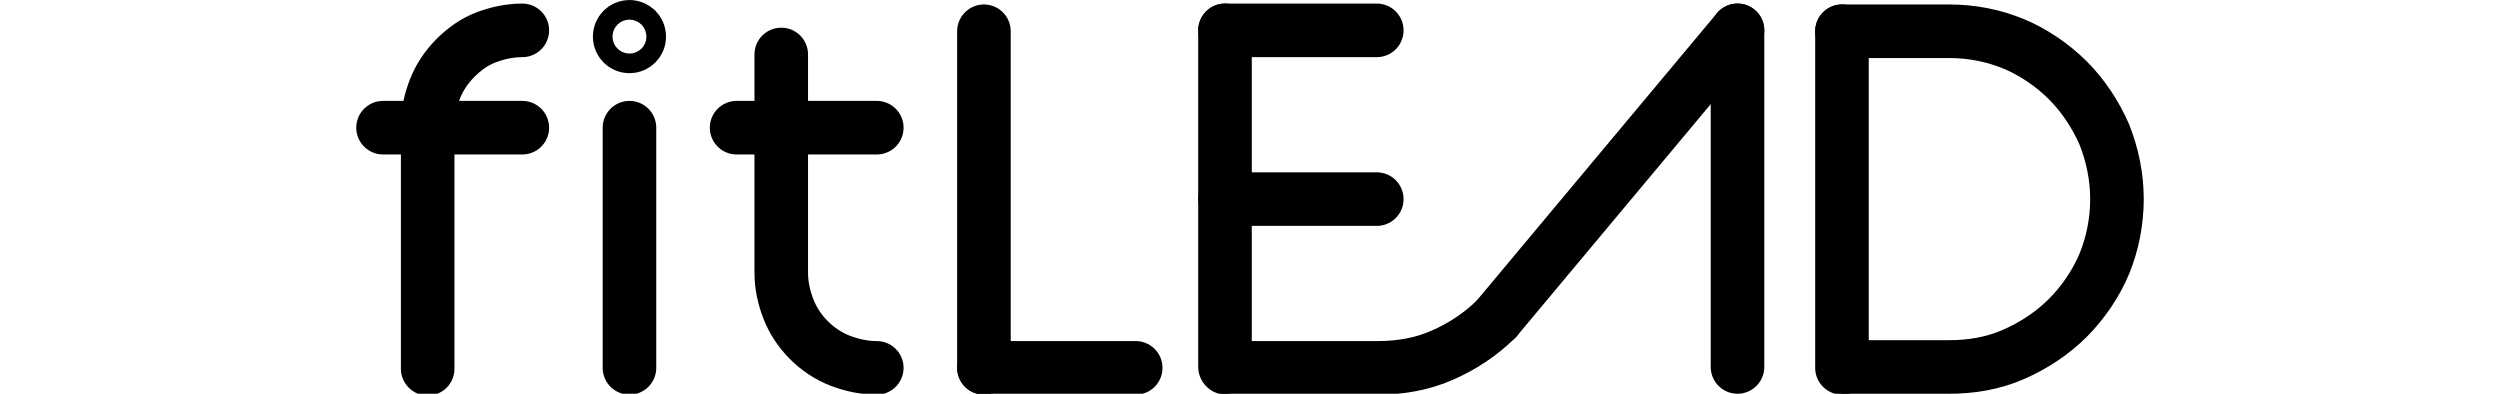 <?xml version="1.0" encoding="utf-8"?>
<!-- Generator: Adobe Illustrator 27.8.0, SVG Export Plug-In . SVG Version: 6.00 Build 0)  -->
<svg version="1.1" id="Layer_1" xmlns="http://www.w3.org/2000/svg" xmlns:xlink="http://www.w3.org/1999/xlink" x="0px" y="0px"
	 viewBox="0 0 280 44.1" style="enable-background:new 0 0 280 44.1;" xml:space="preserve">
<style type="text/css">
	.st0{fill:none;stroke:#000000;stroke-width:6;stroke-linecap:round;stroke-miterlimit:10;}
</style>
<line class="st0" x1="98.2" y1="14.3" x2="82.5" y2="14.3"/>
<path class="st0" d="M98.2,41.2c-1.4,0-2.8-0.3-4.1-0.8s-2.5-1.3-3.5-2.3s-1.8-2.2-2.3-3.5c-0.5-1.3-0.8-2.6-0.8-4.1V6.1"/>
<line class="st0" x1="58.5" y1="14.3" x2="42.9" y2="14.3"/>
<path class="st0" d="M58.5,3.4c-1.4,0-2.8,0.3-4.1,0.8S52,5.5,51,6.5s-1.8,2.2-2.3,3.5s-0.8,2.6-0.8,4.1v27.2"/>
<line class="st0" x1="70.5" y1="14.3" x2="70.5" y2="41.2"/>
<line class="st0" x1="110.2" y1="3.5" x2="110.2" y2="41.2"/>
<line class="st0" x1="127.2" y1="41.2" x2="110.2" y2="41.2"/>
<line class="st0" x1="194.6" y1="3.4" x2="167.6" y2="35.7"/>
<line class="st0" x1="194.6" y1="3.4" x2="194.6" y2="41.1"/>
<line class="st0" x1="137.2" y1="3.4" x2="137.2" y2="41.1"/>
<line class="st0" x1="154.2" y1="3.4" x2="137.2" y2="3.4"/>
<line class="st0" x1="154.2" y1="22.3" x2="137.2" y2="22.3"/>
<path class="st0" d="M167.6,35.7c-1.7,1.7-3.8,3.1-6.1,4.1c-2.3,1-4.7,1.4-7.2,1.4h-17"/>
<line class="st0" x1="206.3" y1="3.5" x2="206.3" y2="41.2"/>
<path class="st0" d="M206.3,3.5h12l0,0c2.6,0,5,0.5,7.2,1.4c2.2,0.9,4.4,2.4,6.1,4.1s3.1,3.8,4.1,6.1c0.9,2.3,1.4,4.7,1.4,7.2
	s-0.5,5-1.4,7.2c-0.9,2.2-2.4,4.4-4.1,6.1c-1.7,1.7-3.8,3.1-6.1,4.1s-4.7,1.4-7.2,1.4h0.2h-12"/>
<circle class="st0" cx="70.5" cy="4.1" r="1.1"/>
</svg>
